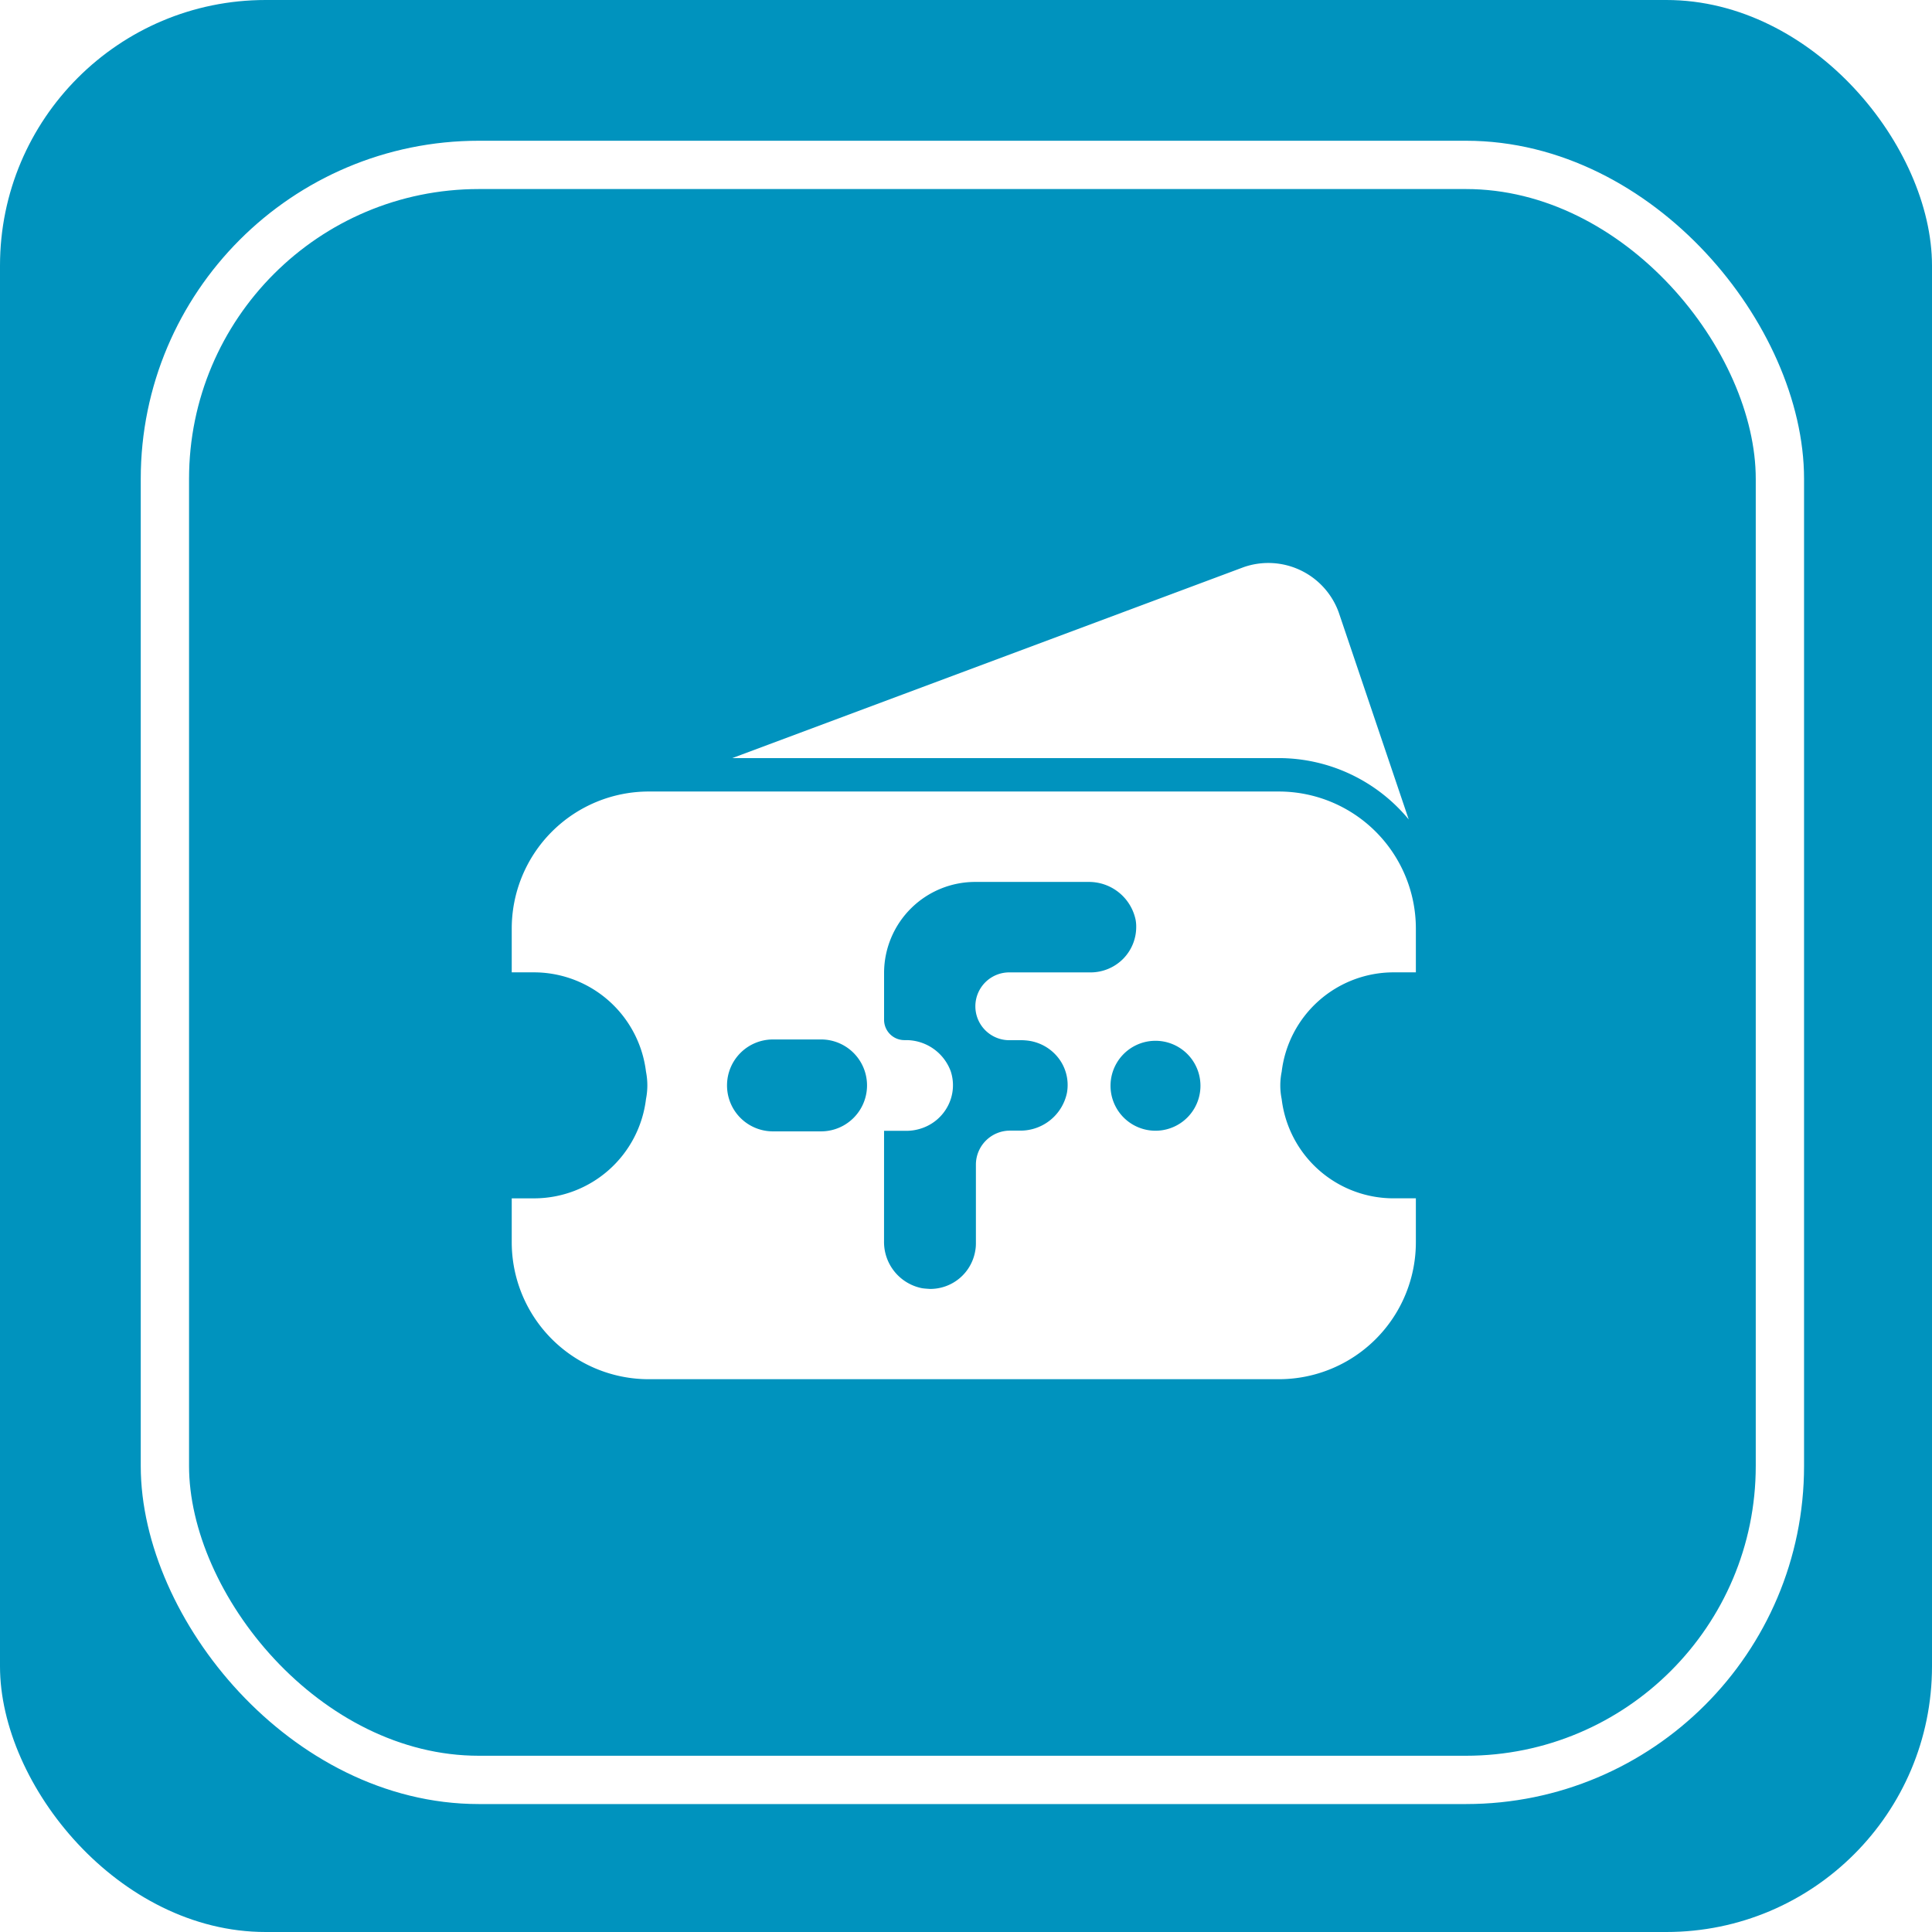 <svg xmlns="http://www.w3.org/2000/svg" width="80" height="80" viewBox="0 0 80 80">
    <defs>
        <filter id="4d1fbdbeha" width="43.438" height="39.8" x="18.192" y="20.311" filterUnits="userSpaceOnUse">
            <feOffset/>
            <feGaussianBlur result="blur" stdDeviation="1"/>
            <feFlood flood-opacity=".6"/>
            <feComposite in2="blur" operator="in"/>
            <feComposite in="SourceGraphic"/>
        </filter>
    </defs>
    <g transform="translate(-32)">
        <rect width="80" height="80" fill="#0093be" rx="11" transform="translate(32)"/>
        <g filter="url(#4d1fbdbeha)" transform="translate(32)">
            <path fill="#fff" d="M5.668 33.8A5.672 5.672 0 0 1 0 28.132v-1.821h.937A4.671 4.671 0 0 0 5.559 22.2a2.913 2.913 0 0 0 0-1.136 4.677 4.677 0 0 0-4.627-4.111H0v-1.814a5.676 5.676 0 0 1 5.668-5.674h26.093a5.677 5.677 0 0 1 5.677 5.674v1.814h-.932a4.668 4.668 0 0 0-4.624 4.114 2.832 2.832 0 0 0 0 1.136 4.663 4.663 0 0 0 4.624 4.107h.932v1.821a5.673 5.673 0 0 1-5.677 5.669zm9.748-5.717A1.951 1.951 0 0 0 17 30.034c.112.015.211.021.322.028a1.889 1.889 0 0 0 1.869-1.568 1.616 1.616 0 0 0 .029-.308v-3.279a1.411 1.411 0 0 1 1.424-1.4h.415a1.965 1.965 0 0 0 1.93-1.561 1.826 1.826 0 0 0-.311-1.391 1.9 1.9 0 0 0-1.242-.766 2.4 2.4 0 0 0-.322-.027h-.469a1.4 1.4 0 0 1-.086-2.807h3.409a1.9 1.9 0 0 0 1.342-.555 1.876 1.876 0 0 0 .548-1.321 1.528 1.528 0 0 0-.026-.308 1.973 1.973 0 0 0-1.932-1.562h-4.682a3.772 3.772 0 0 0-3.8 3.744v1.971a.841.841 0 0 0 .849.835h.061a1.97 1.97 0 0 1 1.849 1.288 1.847 1.847 0 0 1-.11 1.423 1.9 1.9 0 0 1-1.108.945 1.973 1.973 0 0 1-.592.1h-.95zM8.915 21.6a1.9 1.9 0 0 0 1.867 1.937h1.992a1.9 1.9 0 0 0 .07-3.805h-2.036A1.9 1.9 0 0 0 8.915 21.6zm17.735-1.813a1.862 1.862 0 1 0 .013 0zm5.111-11.706H9.132L30.307.175a3.1 3.1 0 0 1 3.935 1.868l2.9 8.578a6.985 6.985 0 0 0-5.381-2.54z" transform="translate(21.19 23.31)"/>
        </g>
        <g fill="none" stroke="#fff" stroke-width="2px" transform="translate(37.828 5.828)">
            <rect width="68.874" height="68.874" stroke="none" rx="14"/>
            <rect width="66.874" height="66.874" x="1" y="1" rx="13"/>
        </g>
    </g>
</svg>
